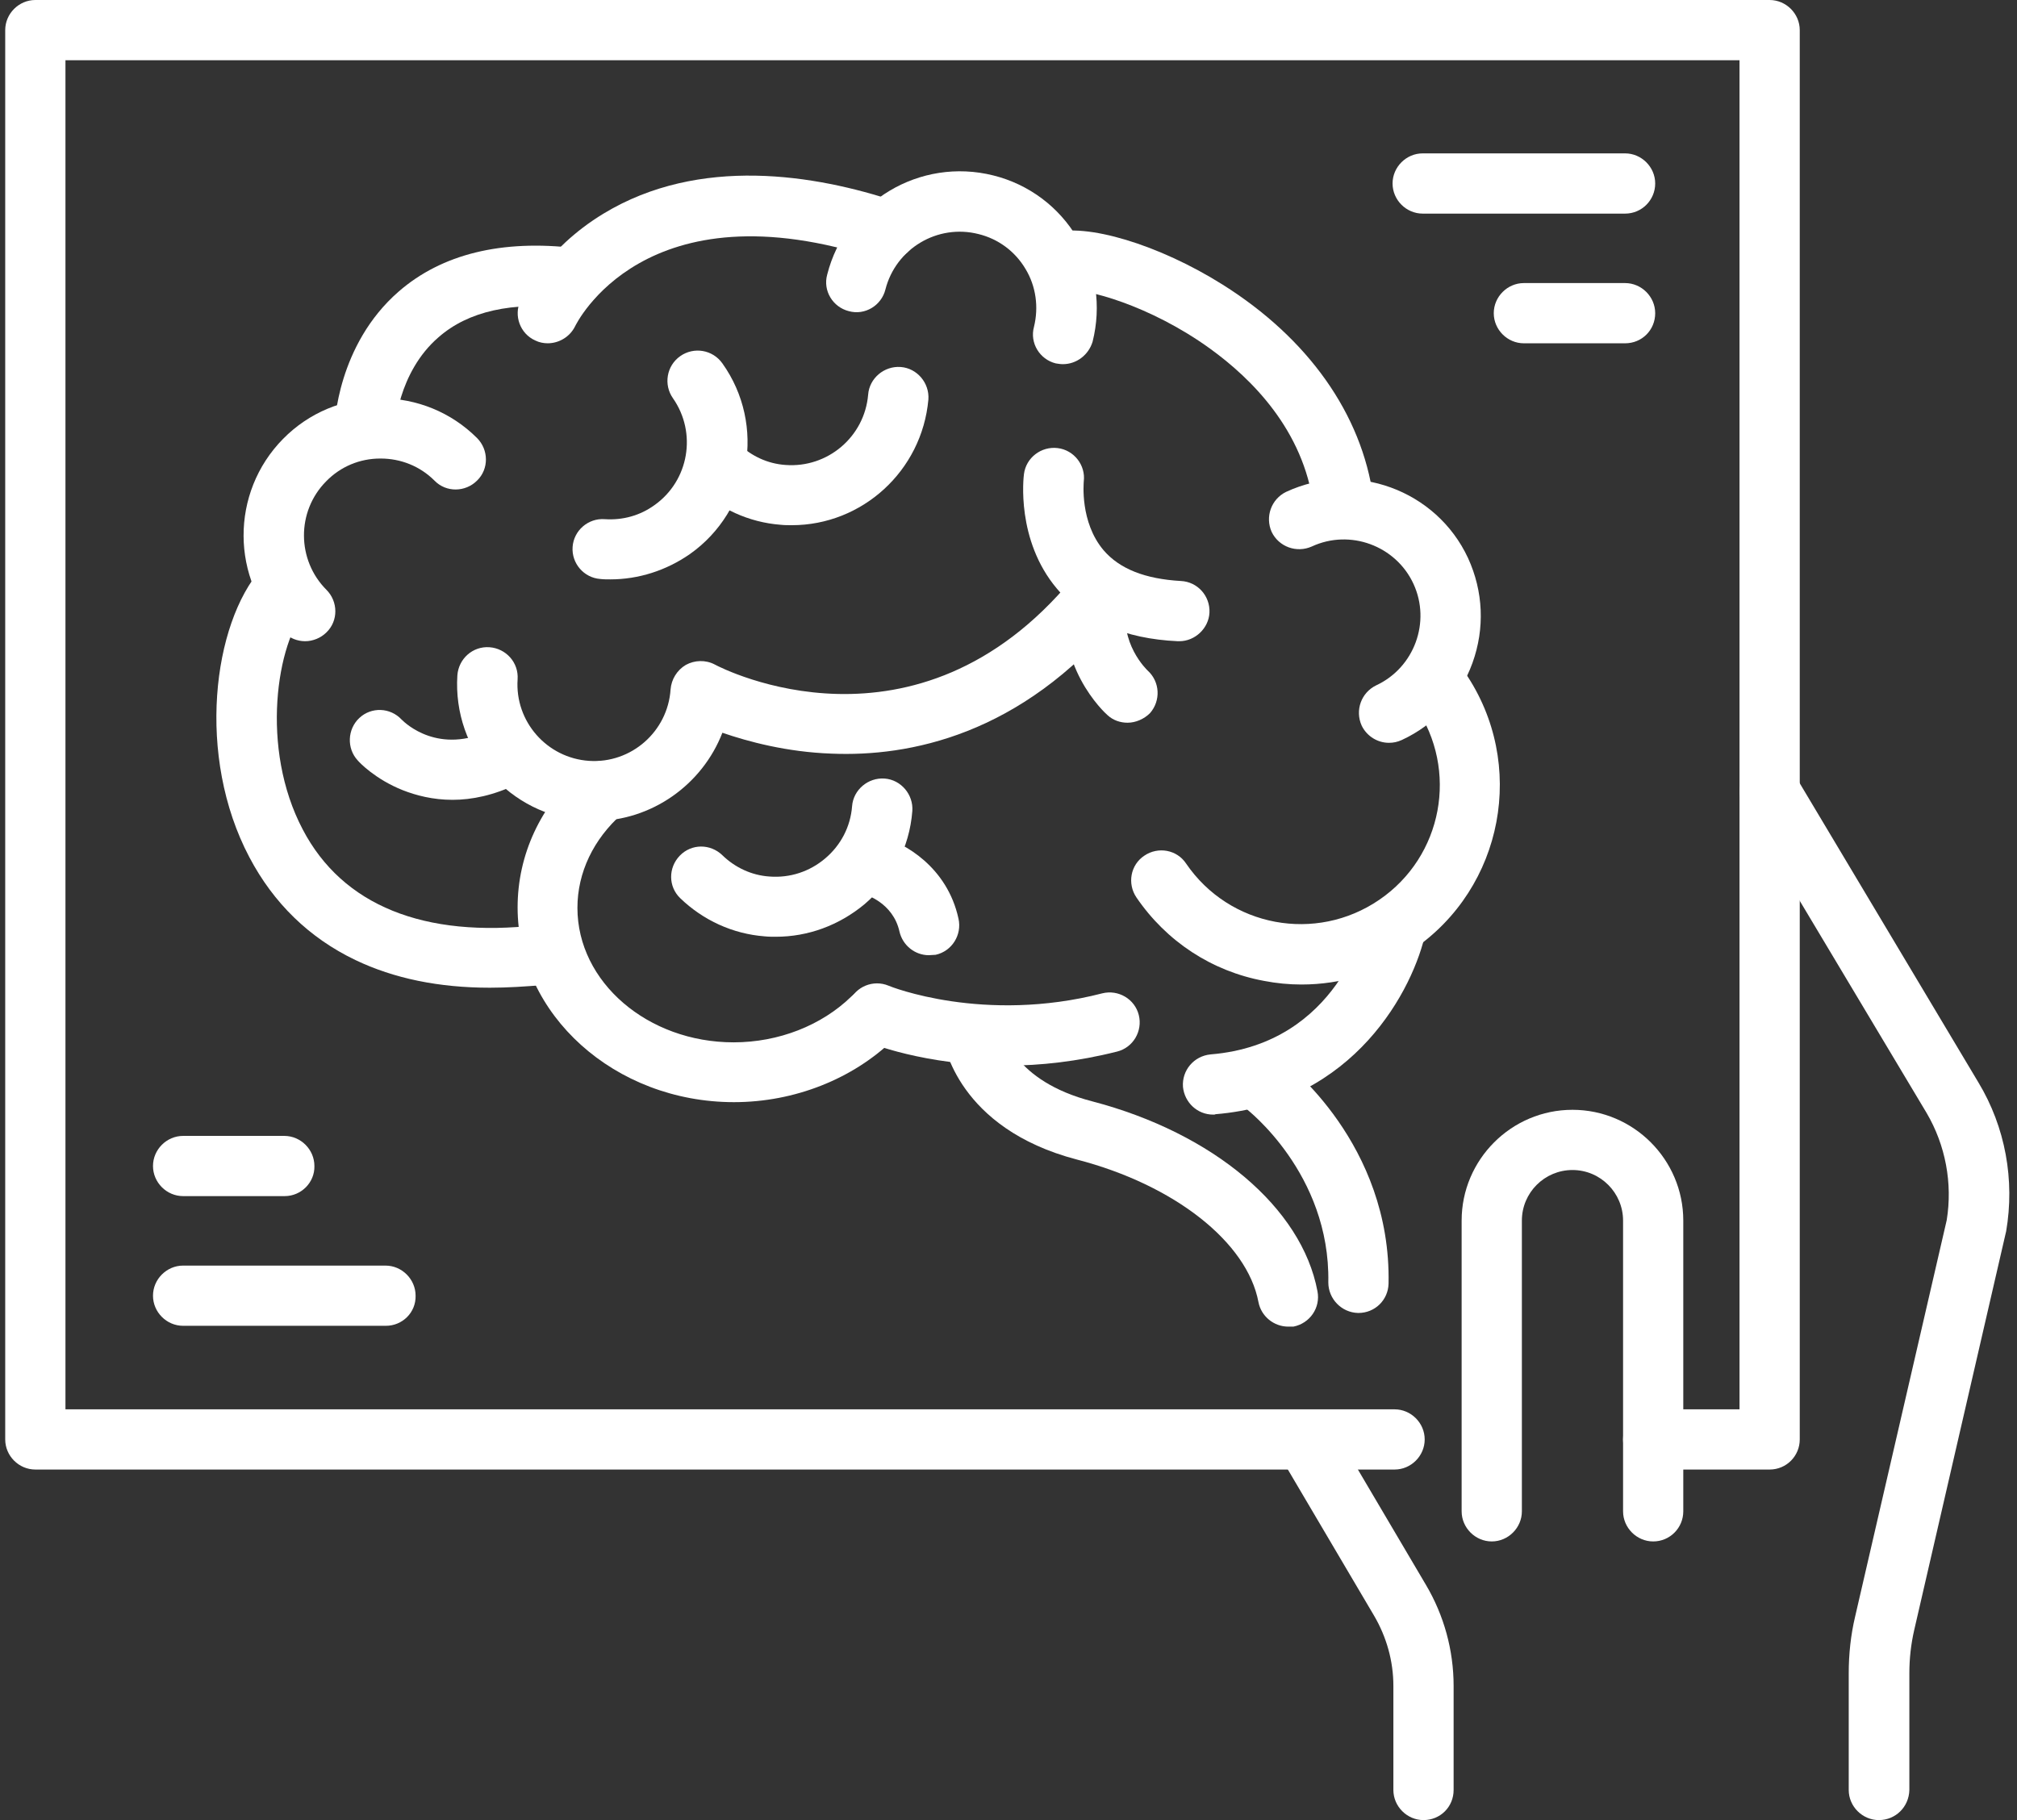 <svg width="82" height="74" viewBox="0 0 82 74" fill="none" xmlns="http://www.w3.org/2000/svg">
<rect x="0" y="0" width="82" height="74" fill="#333333" stroke="none"/>
<path d="M19.916 40.158C17.843 40.158 16.015 39.783 14.447 39.032C12.57 38.134 11.117 36.714 10.138 34.853C7.966 30.739 8.652 25.352 10.627 23.116C11.068 22.61 11.852 22.561 12.358 23.001C12.864 23.442 12.913 24.226 12.472 24.732C11.248 26.119 10.562 30.413 12.309 33.727C13.925 36.812 17.239 38.151 21.875 37.612C22.544 37.53 23.148 38.02 23.23 38.689C23.312 39.359 22.822 39.963 22.153 40.044C21.369 40.11 20.634 40.158 19.916 40.158Z" fill="white"/>
<path d="M12.407 26.07C12.097 26.07 11.786 25.956 11.541 25.711C9.37 23.556 9.354 20.03 11.509 17.843C12.554 16.782 13.957 16.194 15.443 16.194C15.459 16.194 15.459 16.194 15.476 16.194C16.945 16.194 18.349 16.765 19.394 17.81C19.867 18.283 19.883 19.067 19.394 19.54C18.92 20.014 18.137 20.03 17.663 19.54C17.076 18.953 16.292 18.643 15.476 18.643H15.459C14.627 18.643 13.843 18.969 13.256 19.573C12.047 20.797 12.064 22.773 13.272 23.981C13.745 24.454 13.762 25.238 13.272 25.711C13.043 25.94 12.717 26.07 12.407 26.07Z" fill="white"/>
<path d="M24.144 33.383C24.03 33.383 23.899 33.383 23.785 33.367C20.716 33.171 18.398 30.527 18.594 27.458C18.643 26.788 19.214 26.266 19.9 26.315C20.569 26.364 21.091 26.935 21.043 27.621C20.928 29.335 22.234 30.82 23.948 30.935C25.662 31.049 27.148 29.743 27.262 28.029C27.295 27.621 27.523 27.245 27.883 27.033C28.242 26.837 28.683 26.821 29.058 27.017C29.384 27.197 37.237 31.196 43.603 23.523C44.028 23.001 44.811 22.936 45.334 23.36C45.856 23.785 45.921 24.568 45.497 25.091C41.497 29.906 36.943 30.772 33.809 30.641C31.98 30.576 30.413 30.151 29.368 29.792C28.552 31.898 26.495 33.383 24.144 33.383Z" fill="white"/>
<path d="M43.212 14.806C43.114 14.806 43.016 14.79 42.918 14.774C42.265 14.61 41.857 13.941 42.036 13.288C42.232 12.488 42.118 11.639 41.693 10.937C41.269 10.219 40.583 9.713 39.783 9.517C38.118 9.093 36.42 10.105 35.996 11.77C35.833 12.423 35.163 12.831 34.51 12.651C33.857 12.488 33.449 11.819 33.629 11.166C34.38 8.195 37.4 6.383 40.387 7.134C41.824 7.493 43.048 8.407 43.799 9.68C44.566 10.954 44.779 12.455 44.419 13.892C44.256 14.431 43.767 14.806 43.212 14.806Z" fill="white"/>
<path d="M32.192 21.353C32.045 21.353 31.882 21.353 31.735 21.336C30.446 21.238 29.238 20.683 28.307 19.785C27.817 19.312 27.817 18.545 28.291 18.055C28.764 17.565 29.532 17.565 30.021 18.039C30.544 18.545 31.213 18.855 31.931 18.904C33.645 19.035 35.147 17.761 35.294 16.047C35.343 15.378 35.947 14.872 36.616 14.921C37.286 14.97 37.792 15.574 37.743 16.243C37.482 19.149 35.049 21.353 32.192 21.353Z" fill="white"/>
<path d="M31.539 38.086C31.392 38.086 31.229 38.086 31.082 38.069C29.793 37.971 28.585 37.416 27.654 36.518C27.164 36.045 27.164 35.278 27.638 34.788C28.111 34.298 28.878 34.298 29.368 34.772C29.89 35.278 30.56 35.588 31.278 35.637C32.111 35.702 32.911 35.441 33.547 34.902C34.184 34.364 34.576 33.613 34.641 32.78C34.69 32.111 35.294 31.605 35.963 31.654C36.633 31.703 37.139 32.307 37.09 32.976C36.975 34.462 36.273 35.8 35.147 36.763C34.102 37.629 32.845 38.086 31.539 38.086Z" fill="white"/>
<path d="M24.814 23.556C24.683 23.556 24.536 23.556 24.405 23.54C23.736 23.491 23.23 22.903 23.279 22.234C23.328 21.565 23.916 21.059 24.585 21.108C25.32 21.157 26.022 20.961 26.609 20.536C28.013 19.54 28.34 17.598 27.36 16.194C26.968 15.639 27.099 14.871 27.654 14.48C28.209 14.088 28.976 14.219 29.368 14.774C31.148 17.271 30.544 20.765 28.046 22.528C27.083 23.197 25.956 23.556 24.814 23.556Z" fill="white"/>
<path d="M56.467 30.201C56.01 30.201 55.569 29.939 55.357 29.499C55.08 28.878 55.341 28.16 55.945 27.866C57.496 27.148 58.181 25.287 57.463 23.736C56.745 22.185 54.884 21.5 53.333 22.218C52.713 22.495 51.994 22.234 51.7 21.63C51.423 21.01 51.684 20.291 52.288 19.998C55.063 18.708 58.394 19.916 59.683 22.691C60.304 24.046 60.369 25.548 59.863 26.952C59.357 28.356 58.328 29.466 56.99 30.086C56.81 30.168 56.647 30.201 56.467 30.201Z" fill="white"/>
<path d="M52.908 40.028C52.402 40.028 51.896 39.979 51.39 39.881C49.268 39.489 47.423 38.281 46.199 36.485C45.824 35.93 45.954 35.163 46.526 34.787C47.081 34.412 47.848 34.543 48.223 35.114C49.986 37.693 53.496 38.346 56.075 36.583C58.655 34.82 59.308 31.31 57.545 28.731C57.169 28.176 57.3 27.409 57.871 27.033C58.426 26.658 59.193 26.788 59.569 27.36C62.083 31.049 61.136 36.093 57.447 38.607C56.108 39.554 54.525 40.028 52.908 40.028Z" fill="white"/>
<path d="M54.606 21.613C54.002 21.613 53.48 21.173 53.398 20.552C52.99 17.483 50.884 15.394 49.186 14.169C46.721 12.39 44.093 11.721 43.489 11.819C42.852 12.015 42.167 11.672 41.971 11.035C41.759 10.398 42.118 9.696 42.754 9.484C44.126 9.043 47.113 9.941 49.709 11.574C53.186 13.761 55.357 16.83 55.831 20.226C55.928 20.895 55.455 21.516 54.786 21.597C54.72 21.597 54.655 21.613 54.606 21.613Z" fill="white"/>
<path d="M29.841 44.811C24.993 44.811 21.043 41.252 21.043 36.894C21.043 34.755 21.973 32.747 23.671 31.245C24.177 30.805 24.944 30.854 25.401 31.36C25.842 31.866 25.793 32.633 25.287 33.09C24.128 34.118 23.475 35.474 23.475 36.91C23.475 39.93 26.332 42.379 29.825 42.379C31.654 42.379 33.4 41.693 34.608 40.518C35.098 40.044 35.865 40.044 36.339 40.534C36.812 41.024 36.812 41.791 36.322 42.265C34.674 43.864 32.306 44.811 29.841 44.811Z" fill="white"/>
<path d="M40.942 43.325C37.58 43.325 35.31 42.395 35.18 42.33C34.559 42.069 34.266 41.35 34.527 40.73C34.788 40.109 35.506 39.816 36.127 40.077C36.192 40.109 39.996 41.628 44.811 40.387C45.464 40.224 46.134 40.616 46.297 41.269C46.46 41.922 46.068 42.591 45.415 42.754C43.799 43.162 42.281 43.325 40.942 43.325Z" fill="white"/>
<path d="M49.317 45.317C48.68 45.317 48.158 44.828 48.093 44.191C48.044 43.522 48.533 42.934 49.219 42.869C54.41 42.444 55.52 37.563 55.569 37.351C55.716 36.698 56.369 36.273 57.022 36.404C57.675 36.551 58.1 37.188 57.969 37.857C57.479 40.224 55.047 44.844 49.415 45.301C49.399 45.317 49.366 45.317 49.317 45.317Z" fill="white"/>
<path d="M52.37 53.937C51.798 53.937 51.276 53.529 51.162 52.941C50.705 50.508 47.75 48.174 43.783 47.145C38.918 45.872 38.379 42.411 38.347 42.264L40.779 41.922V41.905C40.795 41.987 41.187 43.946 44.403 44.778C49.333 46.068 52.925 49.105 53.561 52.5C53.692 53.169 53.251 53.806 52.582 53.937C52.533 53.937 52.451 53.937 52.37 53.937Z" fill="white"/>
<path d="M55.227 53.382H55.21C54.541 53.365 54.002 52.81 54.002 52.141C54.084 47.701 50.688 45.105 50.656 45.072C50.117 44.664 50.003 43.897 50.411 43.358C50.819 42.82 51.586 42.705 52.125 43.114C52.304 43.244 56.565 46.509 56.451 52.19C56.434 52.859 55.896 53.382 55.227 53.382Z" fill="white"/>
<path d="M14.823 18.643C14.806 18.643 14.806 18.643 14.79 18.643C14.121 18.626 13.582 18.055 13.598 17.386C13.598 17.255 13.713 14.023 16.21 11.852C17.957 10.333 20.39 9.729 23.41 10.089C24.079 10.17 24.569 10.774 24.487 11.444C24.405 12.113 23.802 12.603 23.132 12.521C20.814 12.26 19.035 12.652 17.827 13.713C16.162 15.149 16.047 17.435 16.047 17.467C16.031 18.12 15.476 18.643 14.823 18.643Z" fill="white"/>
<path d="M22.267 13.957C22.104 13.957 21.924 13.925 21.761 13.843C21.141 13.566 20.879 12.831 21.157 12.227C21.189 12.146 22.136 10.137 24.536 8.685C28.438 6.318 33.156 7.101 36.437 8.195C37.074 8.407 37.433 9.093 37.22 9.746C37.008 10.382 36.323 10.742 35.67 10.529C26.185 7.411 23.41 13.207 23.377 13.272C23.165 13.696 22.724 13.957 22.267 13.957Z" fill="white"/>
<path d="M45.84 29.384C45.546 29.384 45.252 29.287 45.023 29.074C44.926 28.993 42.754 27.001 43.44 23.981C43.587 23.328 44.24 22.904 44.909 23.067C45.562 23.214 45.987 23.867 45.823 24.536C45.464 26.136 46.64 27.246 46.656 27.262C47.162 27.719 47.195 28.487 46.754 28.993C46.509 29.238 46.166 29.384 45.84 29.384Z" fill="white"/>
<path d="M18.398 32.519C17.598 32.519 16.912 32.339 16.374 32.127C15.264 31.686 14.611 31.001 14.545 30.919C14.088 30.429 14.121 29.646 14.611 29.189C15.1 28.732 15.868 28.764 16.325 29.254C16.488 29.417 17.843 30.707 19.965 29.678C20.569 29.384 21.304 29.629 21.598 30.233C21.891 30.837 21.646 31.572 21.043 31.866C20.079 32.339 19.181 32.519 18.398 32.519Z" fill="white"/>
<path d="M37.759 38.836C37.204 38.836 36.698 38.444 36.567 37.873C36.306 36.698 35.18 36.371 35.163 36.371C34.511 36.192 34.119 35.522 34.298 34.869C34.478 34.216 35.147 33.825 35.8 34.004C36.763 34.265 38.51 35.245 38.967 37.351C39.114 38.004 38.706 38.673 38.037 38.82C37.939 38.82 37.857 38.836 37.759 38.836Z" fill="white"/>
<path d="M47.946 26.07C47.929 26.07 47.913 26.07 47.88 26.07C45.725 25.972 44.06 25.254 42.967 23.932C41.301 21.956 41.612 19.393 41.628 19.279C41.71 18.61 42.33 18.137 42.999 18.218C43.669 18.3 44.142 18.92 44.06 19.573C44.06 19.622 43.897 21.222 44.86 22.365C45.513 23.132 46.558 23.54 48.011 23.622C48.68 23.654 49.203 24.226 49.17 24.911C49.137 25.548 48.582 26.07 47.946 26.07Z" fill="white"/>
<path d="M67.209 62.671C66.54 62.671 65.985 62.116 65.985 61.446V49.627C65.985 48.501 65.07 47.57 63.928 47.57C62.801 47.57 61.871 48.484 61.871 49.627V61.446C61.871 62.116 61.316 62.671 60.647 62.671C59.977 62.671 59.422 62.116 59.422 61.446V49.627C59.422 47.146 61.446 45.122 63.928 45.122C66.409 45.122 68.433 47.146 68.433 49.627V61.446C68.433 62.116 67.895 62.671 67.209 62.671Z" fill="white"/>
<path d="M76.383 74C75.714 74 75.159 73.445 75.159 72.776V68.025C75.159 67.258 75.241 66.474 75.42 65.723L79.142 49.611C79.387 48.109 79.093 46.558 78.326 45.252L70.898 32.829C70.555 32.241 70.735 31.49 71.323 31.148C71.91 30.805 72.661 30.984 73.004 31.572L80.432 44.011C81.526 45.824 81.918 47.978 81.558 50.068C81.558 50.084 81.542 50.117 81.542 50.133L77.82 66.278C77.689 66.85 77.624 67.438 77.624 68.025V72.776C77.608 73.461 77.069 74 76.383 74Z" fill="white"/>
<path d="M57.871 74C57.202 74 56.647 73.445 56.647 72.776V68.547C56.647 67.535 56.369 66.556 55.863 65.691L52.011 59.161C51.668 58.573 51.864 57.822 52.435 57.479C53.023 57.136 53.774 57.332 54.117 57.904L57.969 64.434C58.704 65.674 59.096 67.095 59.096 68.547V72.776C59.096 73.461 58.557 74 57.871 74Z" fill="white"/>
<path d="M71.943 59.748H67.209C66.54 59.748 65.985 59.194 65.985 58.524C65.985 57.855 66.54 57.3 67.209 57.3H70.719V2.449H2.661V57.3H56.696C57.365 57.3 57.92 57.855 57.92 58.524C57.92 59.194 57.365 59.748 56.696 59.748H1.437C0.767 59.748 0.212 59.194 0.212 58.524V1.224C0.212 0.555 0.767 0 1.437 0H71.943C72.612 0 73.168 0.555 73.168 1.224V58.524C73.168 59.194 72.629 59.748 71.943 59.748Z" fill="white"/>
<path d="M66.066 8.685H57.839C57.169 8.685 56.614 8.13 56.614 7.46C56.614 6.791 57.169 6.236 57.839 6.236H66.066C66.736 6.236 67.291 6.791 67.291 7.46C67.291 8.13 66.752 8.685 66.066 8.685Z" fill="white"/>
<path d="M66.066 13.958H61.952C61.283 13.958 60.728 13.403 60.728 12.734C60.728 12.064 61.283 11.509 61.952 11.509H66.066C66.736 11.509 67.291 12.064 67.291 12.734C67.291 13.419 66.752 13.958 66.066 13.958Z" fill="white"/>
<path d="M15.688 53.904H7.444C6.775 53.904 6.22 53.349 6.22 52.68C6.22 52.011 6.775 51.456 7.444 51.456H15.672C16.341 51.456 16.896 52.011 16.896 52.68C16.912 53.366 16.357 53.904 15.688 53.904Z" fill="white"/>
<path d="M11.574 48.631H7.444C6.775 48.631 6.22 48.076 6.22 47.407C6.22 46.738 6.775 46.183 7.444 46.183H11.558C12.227 46.183 12.782 46.738 12.782 47.407C12.799 48.076 12.244 48.631 11.574 48.631Z" fill="white"/>
</svg>
